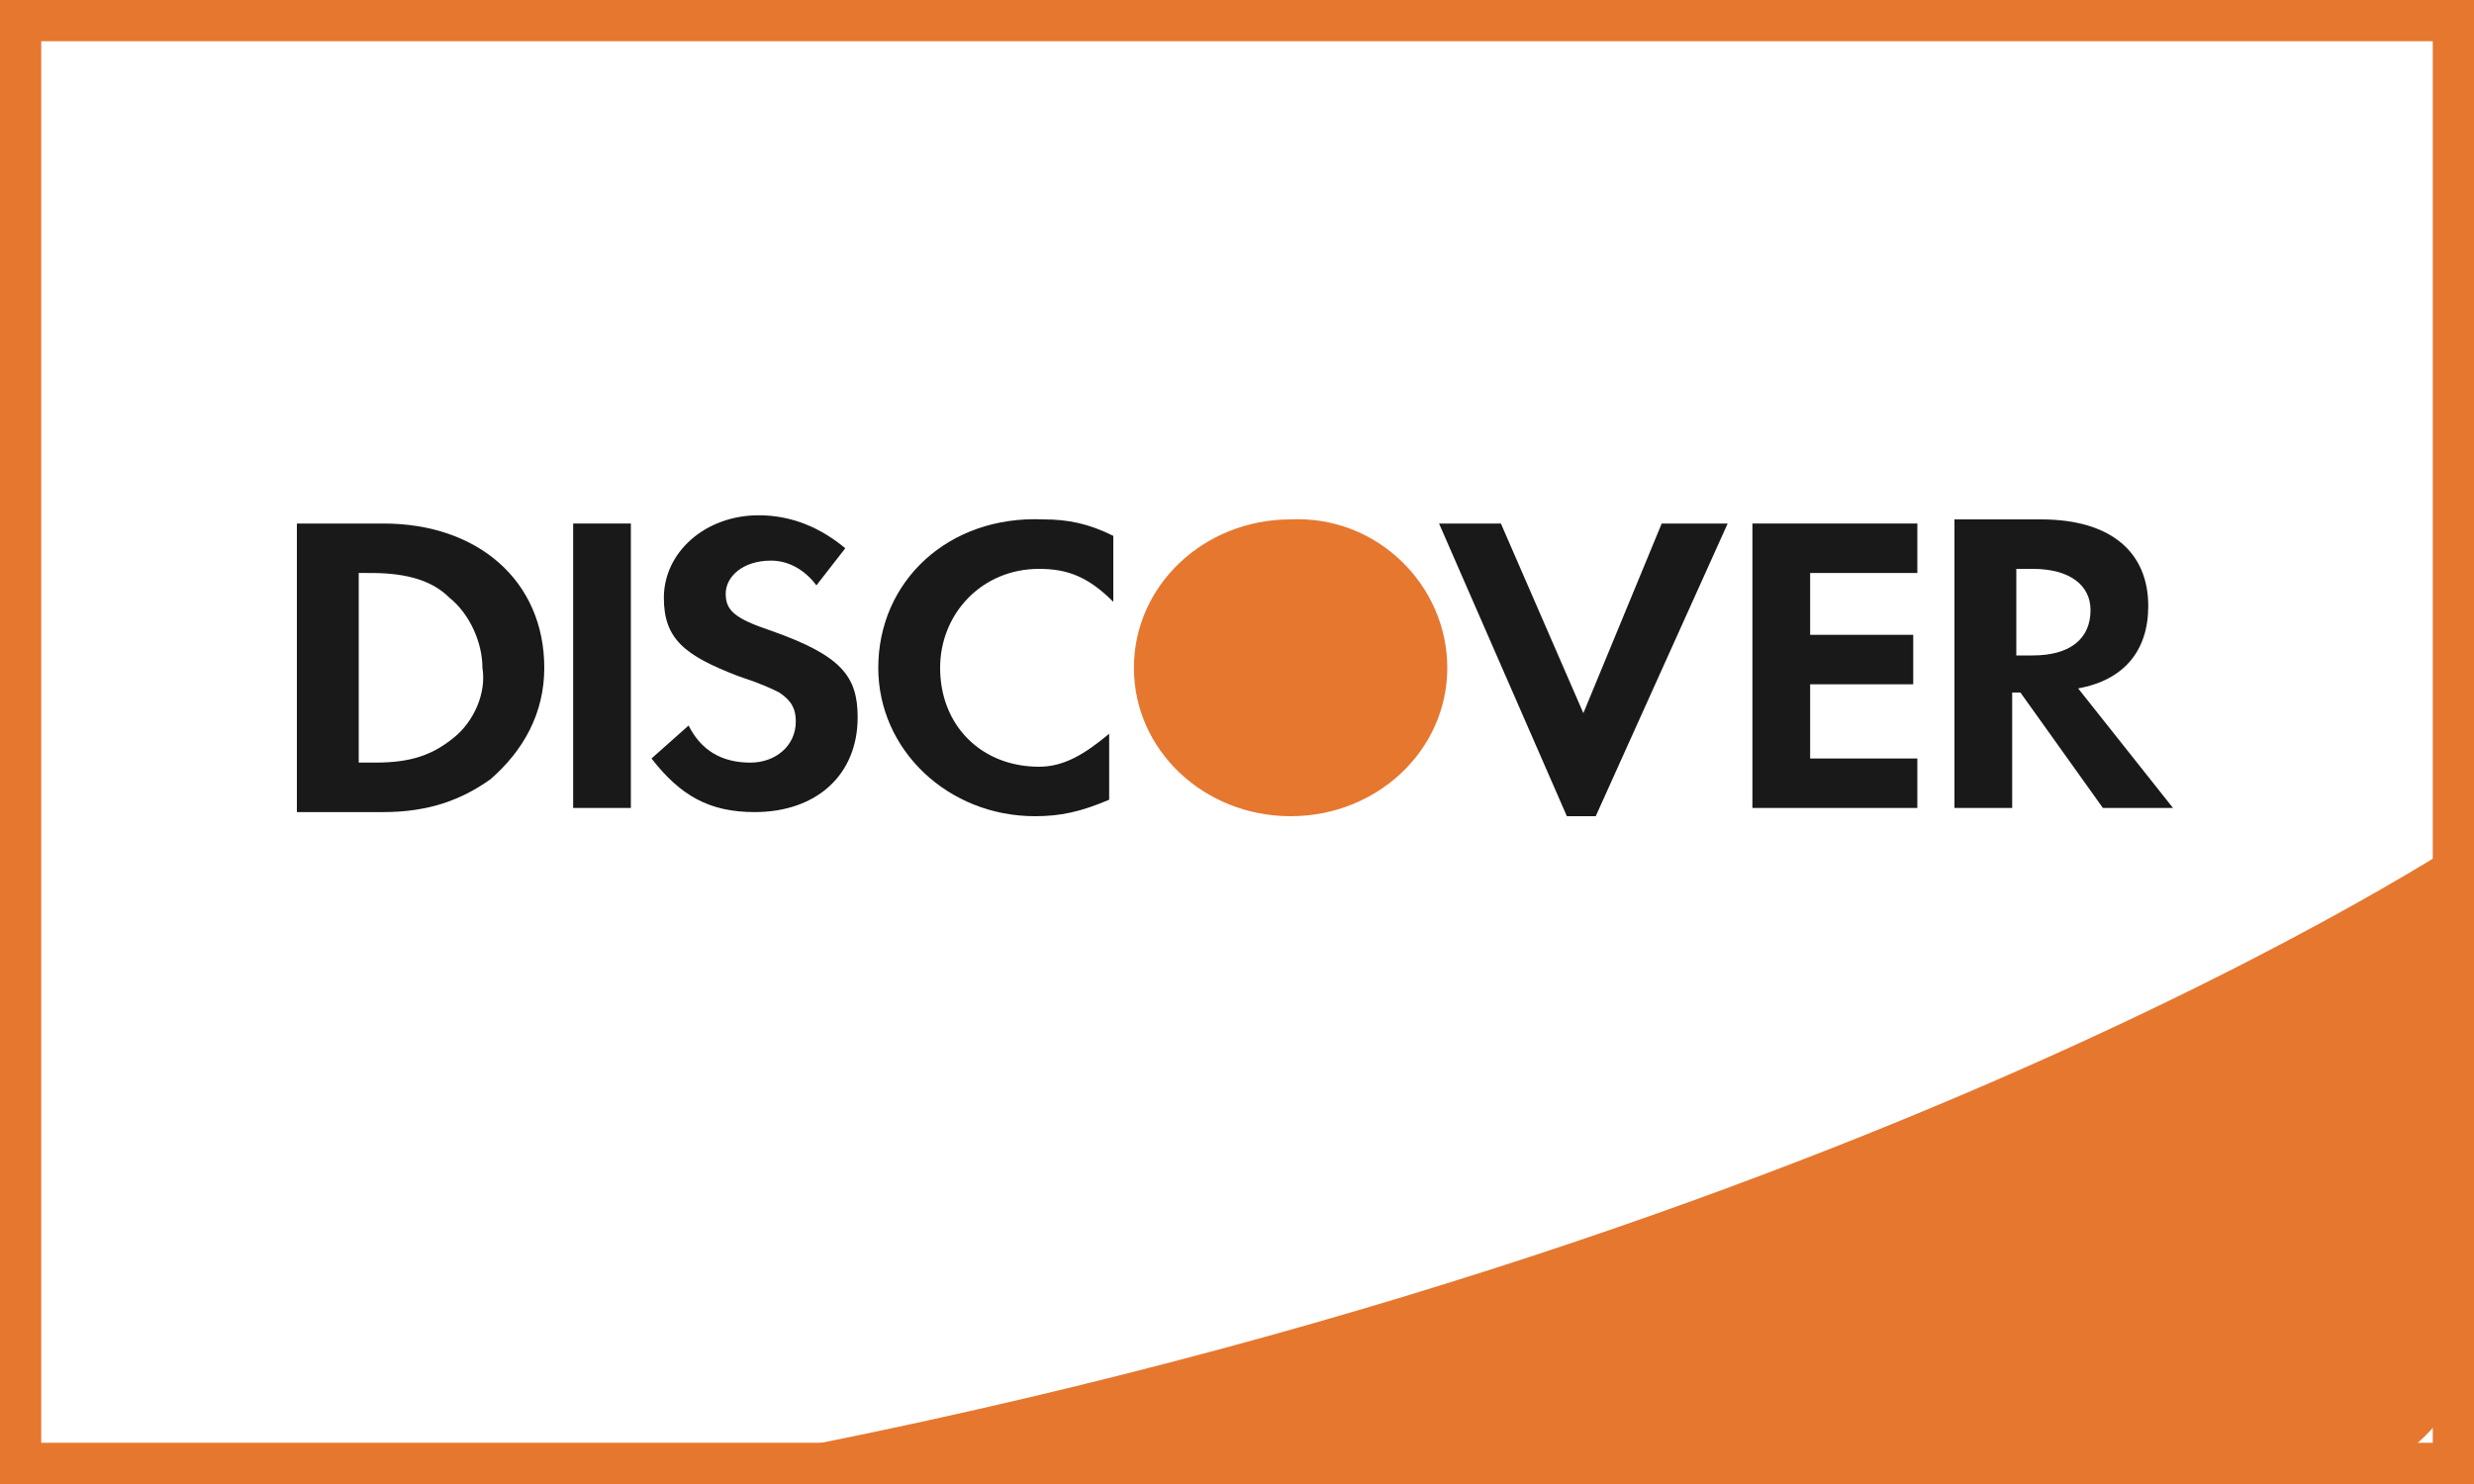 <?xml version="1.0" encoding="utf-8"?>
<!-- Generator: Adobe Illustrator 22.0.1, SVG Export Plug-In . SVG Version: 6.00 Build 0)  -->
<svg version="1.1" baseProfile="tiny" id="Layer_1" xmlns="http://www.w3.org/2000/svg" xmlns:xlink="http://www.w3.org/1999/xlink"
	 x="0px" y="0px" viewBox="0 0 60 36" xml:space="preserve">
<g id="Colors">
	<g id="GP---Measurements-and-Assets" transform="translate(-988, -757)">
		<g id="Assets_x2F_Discover" transform="translate(988, 757)">
			<g id="Discover">
				<g id="Rectangle">
					<rect x="0.5" y="0.5" fill="none" stroke="#E6772F" width="59" height="35"/>
					<g id="Mask">
						<path id="path-3_1_" fill="#E6772F" d="M14.5,36H56c2.2,0,4-1.8,4-4V20.2C60,20.2,43.9,31.1,14.5,36z"/>
					</g>
				</g>
				<path id="Fill-13" fill="#1A1919" d="M11,17.9c-0.5,0.4-1,0.6-1.9,0.6H8.7v-4.6H9c0.9,0,1.5,0.2,1.9,0.6
					c0.5,0.4,0.8,1.1,0.8,1.7C11.8,16.8,11.5,17.5,11,17.9L11,17.9z M9.3,12.7H7.2v7h2.1c1.1,0,1.9-0.3,2.6-0.8
					c0.8-0.7,1.3-1.6,1.3-2.7C13.2,14.1,11.6,12.7,9.3,12.7L9.3,12.7z"/>
				<polygon id="Fill-14" fill="#1A1919" points="13.9,12.7 15.3,12.7 15.3,19.6 13.9,19.6 				"/>
				<path id="Fill-15" fill="#1A1919" d="M18.7,15.3c-0.9-0.3-1.1-0.5-1.1-0.9c0-0.4,0.4-0.8,1.1-0.8c0.4,0,0.8,0.2,1.1,0.6l0.7-0.9
					c-0.6-0.5-1.3-0.8-2.1-0.8c-1.3,0-2.3,0.9-2.3,2c0,1,0.5,1.4,1.8,1.9c0.6,0.2,0.8,0.3,1,0.4c0.3,0.2,0.4,0.4,0.4,0.7
					c0,0.6-0.5,1-1.1,1c-0.7,0-1.2-0.3-1.5-0.9l-0.9,0.8c0.7,0.9,1.4,1.3,2.5,1.3c1.5,0,2.5-0.9,2.5-2.3
					C20.8,16.4,20.4,15.9,18.7,15.3"/>
				<path id="Fill-16" fill="#1A1919" d="M21.3,16.2c0,2,1.7,3.6,3.8,3.6c0.6,0,1.1-0.1,1.8-0.4v-1.6c-0.6,0.5-1.1,0.8-1.7,0.8
					c-1.4,0-2.4-1-2.4-2.4c0-1.3,1-2.4,2.4-2.4c0.7,0,1.2,0.2,1.8,0.8v-1.6c-0.6-0.3-1.1-0.4-1.7-0.4C23,12.5,21.3,14.1,21.3,16.2"
					/>
				<polyline id="Fill-17" fill="#1A1919" points="38.4,17.3 36.4,12.7 34.9,12.7 38,19.8 38.7,19.8 41.9,12.7 40.3,12.7 38.4,17.3 
									"/>
				<polyline id="Fill-18" fill="#1A1919" points="42.5,19.6 46.5,19.6 46.5,18.4 43.9,18.4 43.9,16.6 46.4,16.6 46.4,15.4 
					43.9,15.4 43.9,13.9 46.5,13.9 46.5,12.7 42.5,12.7 42.5,19.6 				"/>
				<path id="Fill-19" fill="#1A1919" d="M49.3,15.9h-0.4v-2.1h0.4c0.9,0,1.4,0.4,1.4,1C50.7,15.5,50.2,15.9,49.3,15.9L49.3,15.9z
					 M52.1,14.7c0-1.3-0.9-2.1-2.6-2.1h-2.1v7h1.4v-2.8h0.2l2,2.8h1.7l-2.3-2.9C51.5,16.5,52.1,15.8,52.1,14.7L52.1,14.7z"/>
				<path id="Fill-20" fill="#E6772F" d="M35.1,16.2c0,2-1.7,3.6-3.8,3.6c-2.1,0-3.8-1.6-3.8-3.6c0-2,1.7-3.6,3.8-3.6
					C33.4,12.5,35.1,14.2,35.1,16.2"/>
			</g>
		</g>
	</g>
</g>
</svg>
